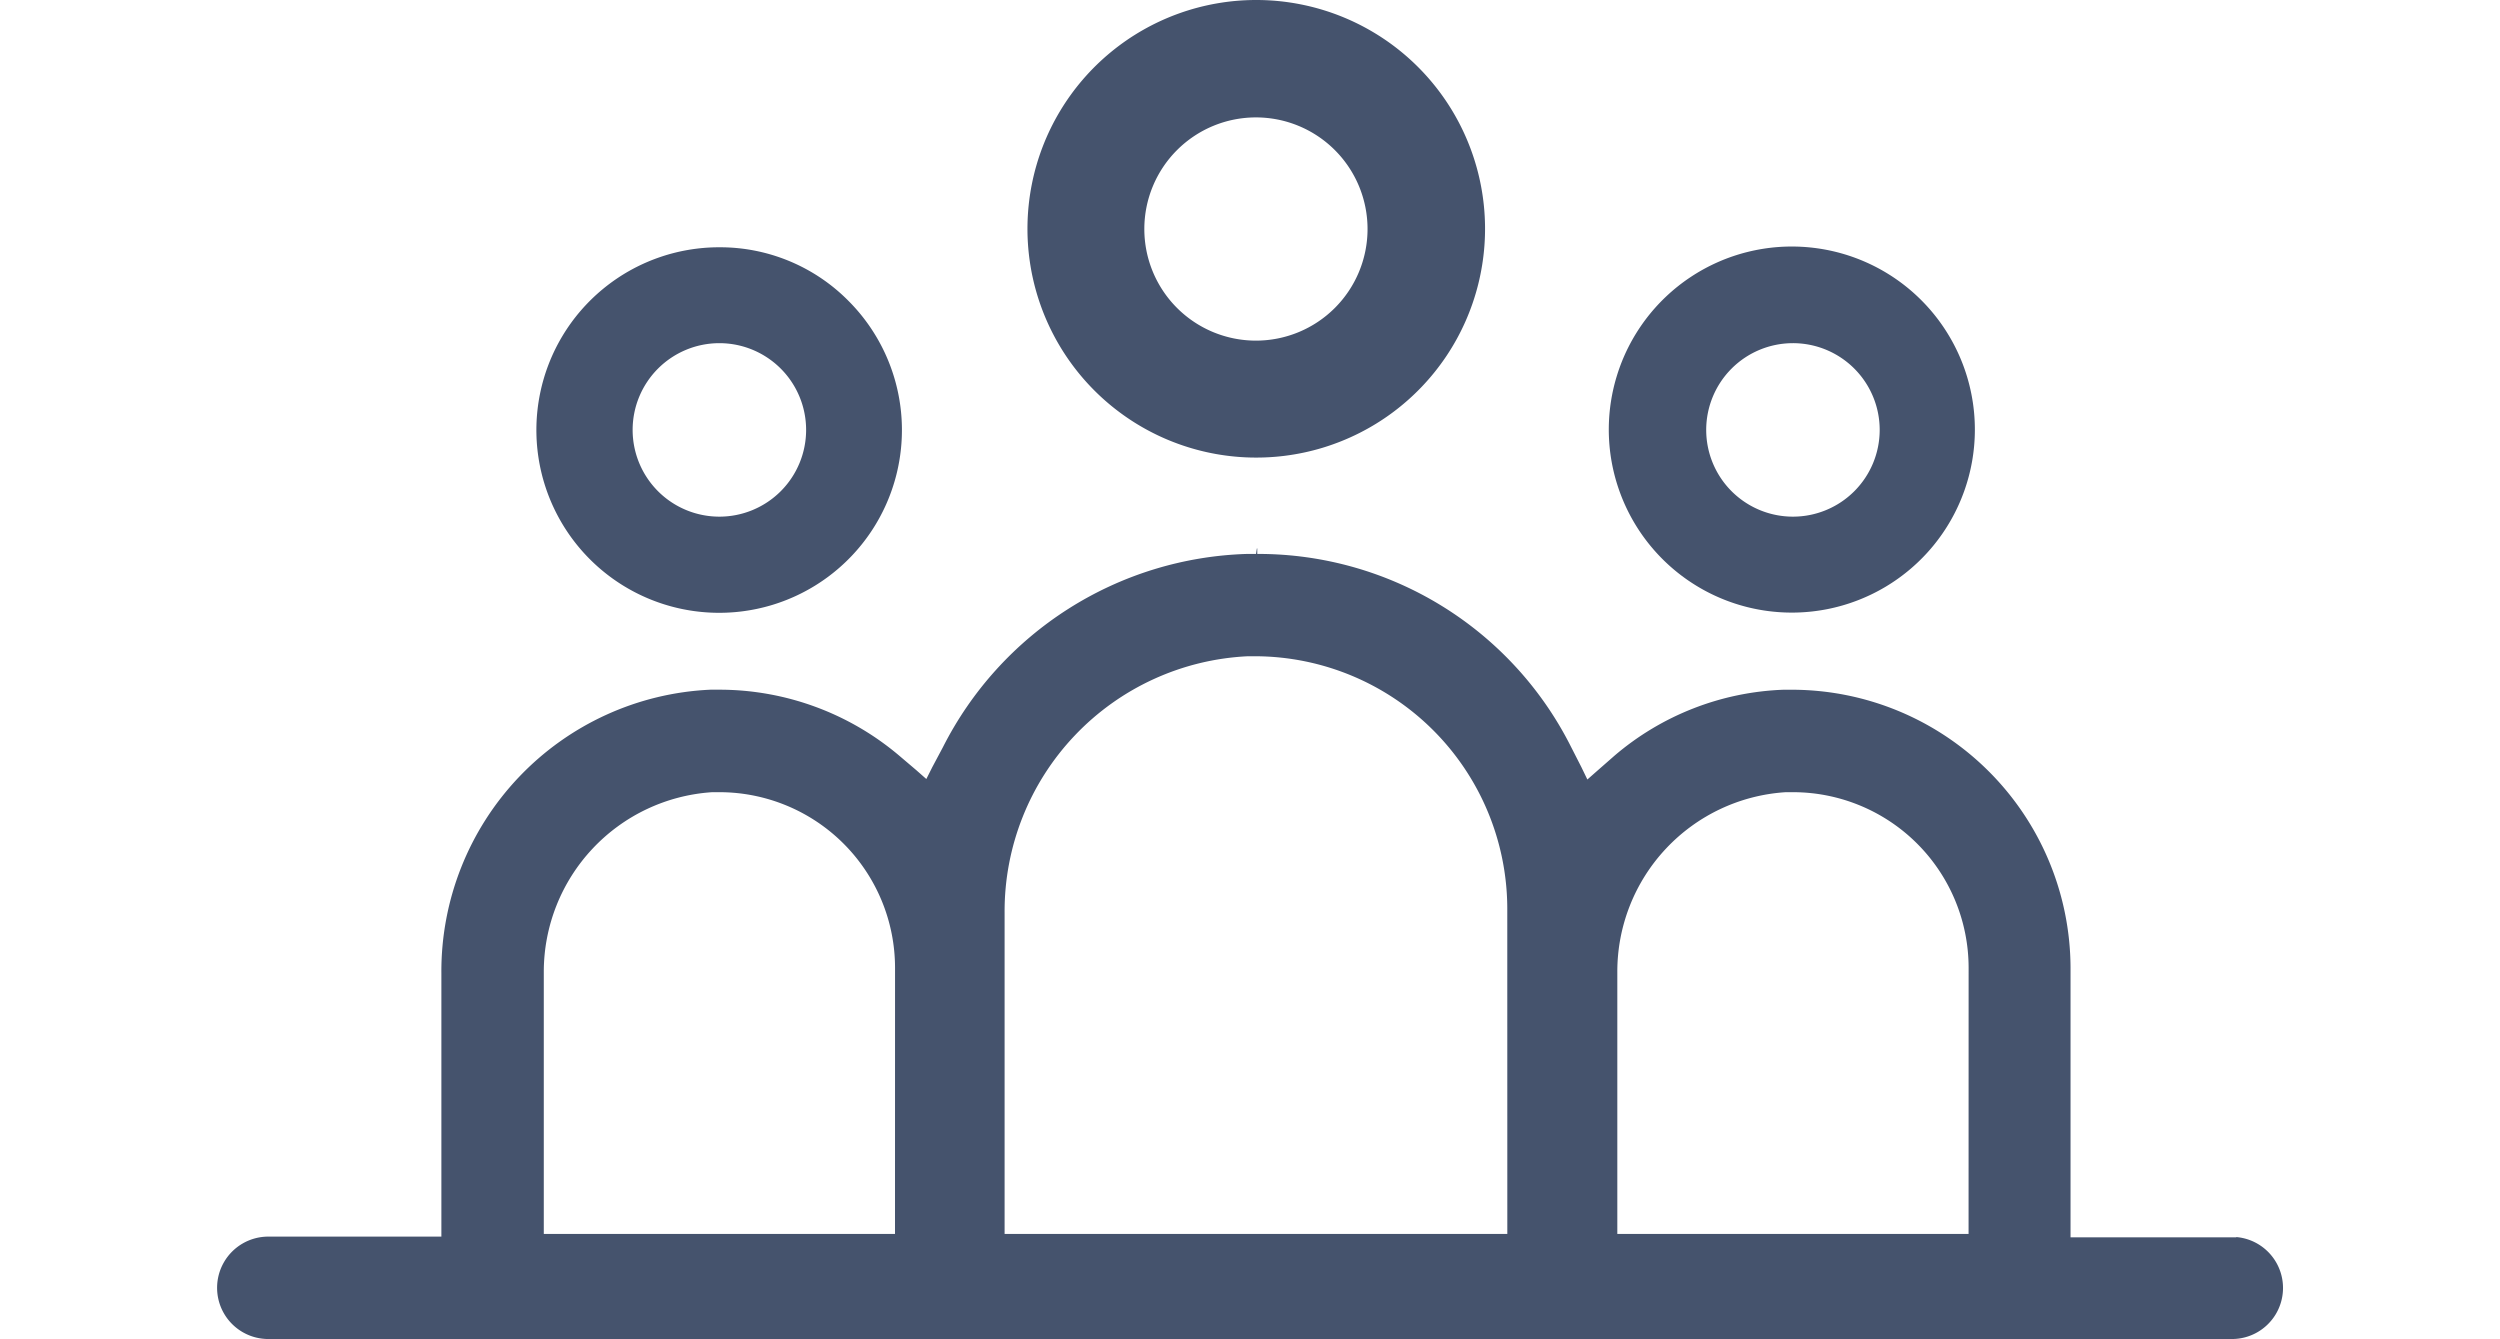 <svg id="lifeline_audiencepoll" xmlns="http://www.w3.org/2000/svg" width="56" height="30" viewBox="0 0 56 30">
  <rect id="back" width="56" height="30" fill="none"/>
  <path id="Path_17242" data-name="Path 17242" d="M45.232,27.716H41.517V21.668A6.248,6.248,0,0,0,35.29,15.45h-.2a6.169,6.169,0,0,0-3.79,1.479l-.379.332-.227.2-.133-.275-.227-.445A7.841,7.841,0,0,0,23.3,12.408v-.123h-.009l-.019.123h-.2a7.9,7.9,0,0,0-6.815,4.332l-.237.445-.133.265-.227-.2-.379-.322a6.238,6.238,0,0,0-4.019-1.479h-.209A6.313,6.313,0,0,0,5.024,21.8v5.9H1.147a1.147,1.147,0,0,0,0,2.294H45.128a1.144,1.144,0,0,0,.1-2.284ZM15.185,27.64H7.318V21.773a4.034,4.034,0,0,1,3.773-4.028h.161a3.936,3.936,0,0,1,3.934,3.934Zm13.716,0H17.64v-7.2A5.72,5.72,0,0,1,23.09,14.7h.18a5.662,5.662,0,0,1,5.63,5.63Zm10.332,0H31.365V21.773a4.027,4.027,0,0,1,3.773-4.028H35.3a3.936,3.936,0,0,1,3.934,3.934Z" transform="translate(4.863)" fill="#45536d"/>
  <path id="Path_2758" data-name="Path 2758" d="M38.18,6.73a4.1,4.1,0,1,0,1.194,2.9,4.1,4.1,0,0,0-1.194-2.9ZM35.3,11.573A1.943,1.943,0,1,1,37.242,9.63,1.943,1.943,0,0,1,35.3,11.573Z" transform="translate(4.863)" fill="#45536d"/>
  <path id="Path_2760" data-name="Path 2760" d="M14.142,6.739a4.045,4.045,0,0,0-2.891-1.2,4.094,4.094,0,1,0,2.891,1.2Zm-2.891,4.834A1.943,1.943,0,1,1,13.194,9.63,1.943,1.943,0,0,1,11.251,11.573Z" transform="translate(4.863)" fill="#45536d"/>
  <path id="Path_17243" data-name="Path 17243" d="M23.27,0A5.125,5.125,0,1,0,26.9,1.5,5.128,5.128,0,0,0,23.27,0Zm0,7.63a2.5,2.5,0,1,1,2.5-2.5A2.5,2.5,0,0,1,23.27,7.63Z" transform="translate(4.863)" fill="#45536d"/>
</svg>
